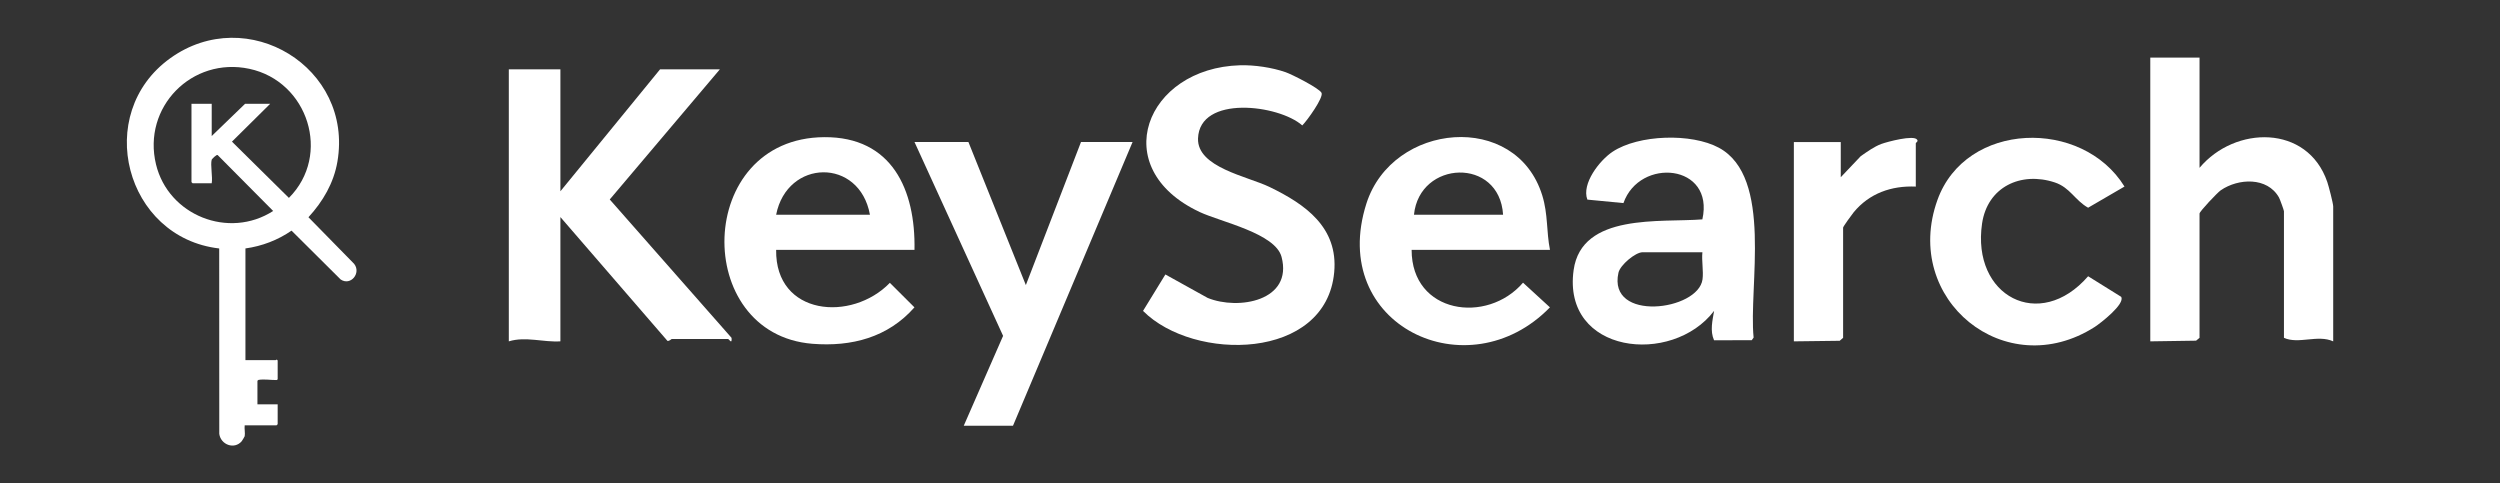 <?xml version="1.0" encoding="UTF-8"?>
<svg id="Layer_1" xmlns="http://www.w3.org/2000/svg" version="1.1" viewBox="0 0 5585.68 1080">
  <rect x="0" y="0" width="5585.68" height="1080" fill="#333333" stroke="none"/>
  <!-- Generator: Adobe Illustrator 29.0.0, SVG Export Plug-In . SVG Version: 2.1.0 Build 186)  -->
  <defs>
    <style>
      .st0 {
        fill: #fff;
      }
    </style>
  </defs>
  <path class="st0" d="M546.71,974.6c-.18.88-5.67,10.12-6.67,11.28-16.62,19.2-46.82,7.75-50.12-16.45l-.16-414.29c-209.9-24.08-282.74-300.53-109.36-425.04,172.11-123.6,409.54,20.61,373.46,231.12-8.19,47.77-32.4,89-64.7,124.17l102.02,104.06c16.35,20.44-7.56,50.09-30.02,35.04l-109.78-109.17c-30.57,21.13-66.09,34.72-103,39.79v249.51h67.82c.59,0,1.86-2.97,4.19.84v41.86c-1.25,1.71-1.46,1.82-3.42,1.82-12.9.04-26.38-2.43-39.34-.36l-2.45,1.89v52.75h45.21v44.38l-2.51,2.51h-71.17c-1,7.2,1.37,17.61,0,24.28ZM473.03,356.7c-3.33,11.69,2.48,39.21,0,52.75h-42.7l-2.51-2.51v-174.99h45.21v72l74.52-72h56.1l-85.37,84.52,127.23,125.69c95.73-96.01,42.89-260.44-88.41-288.41-128.25-27.33-239.43,85.64-208.52,213.55,27.56,114.08,162.75,167.84,261.77,104.09l-123.93-124.83c-2.38-2.37-13.14,9.3-13.38,10.15Z"/>
  <g>
    <path class="st0" d="M1252.1,154.91v272.44l222.67-272.44h133.6l-246.03,290.78,272.18,309.19c1.35,16.04-5.68,2.55-7.82,2.55h-125.74c-1.38,0-4.75,4.77-9.64,4.25l-239.22-276.69v277.68c-38.55,2.36-77.63-11.47-115.26,0V154.91h115.26Z"/>
    <path class="st0" d="M4914.36,128.72v246.25c79.18-94.55,241.24-97.32,285.4,31.58,3.19,9.32,13.24,47.88,13.24,54.87v301.26c-34.31-15.75-77.49,6.98-110.03-7.86v-282.92c0-1.91-9.08-27.11-11.16-30.76-26.13-46.09-90.62-42.96-129.97-16.06-7.6,5.2-47.49,47.52-47.49,52.06v277.68l-7.71,6.34-102.32,1.52V128.72h110.03Z"/>
    <path class="st0" d="M2770.54,145.83c32.11-.91,71.74,4.96,101.93,15.5,14.22,4.96,74.57,35.48,80.15,45.99,5.35,10.07-32.26,62.45-42.97,72.93-52.53-46.5-229.71-68.67-232.94,29.17-2.13,64.64,110.27,84.46,159.52,108.21,80.25,38.71,153.84,90.42,144.76,190.46-17.97,198-313.77,200.43-427.15,86.56l49.94-81.42,94.48,52.4c68.66,28.09,191.05,6.57,165.05-91.73-13.95-52.73-135.78-78.11-182.76-100.13-209.23-98.05-120.48-321.99,89.99-327.93Z"/>
    <path class="st0" d="M3829.78,694.56c-94.06,123.59-339.97,95.98-313.85-91.23,17.87-128.05,194.32-105.7,287.62-113.18,27.77-124.09-140.24-139.3-176.32-36.42l-80.62-7.74c-13.44-35.51,27.44-87.75,56.18-106.84,58.18-38.65,176.57-42.14,237.78-9,121.52,65.79,66.01,309.92,77.49,424.05l-4.15,5.89-84.24.17c-9.4-21.17-3.48-44.12.1-65.71ZM3803.63,563.58h-133.6c-16.11,0-50.1,28.53-53.94,45.66-24.88,110.96,178.43,85.32,187.82,14.86,2.46-18.43-2.29-41.39-.28-60.53Z"/>
    <path class="st0" d="M2043.23,558.34h-309.12c-2.08,147.17,168.8,161.66,254.1,73.57l54.92,54.79c-59.13,67.22-140.4,88.38-228,81.4-269.79-21.51-262.64-459.6,26.3-461.66,151.66-1.08,204.35,117.68,201.8,251.9ZM1943.68,479.75c-23.32-128.09-185.04-124.63-209.57,0h209.57Z"/>
    <path class="st0" d="M3463.08,558.34h-309.12c-.06,142.72,168.51,166.9,248.9,73.24l60.12,55.13c-183.46,188.61-496.76,39.54-410.03-231.99,58-181.6,334.5-207.25,392.92-18.01,13.08,42.36,8.96,80.16,17.21,121.63ZM3358.29,479.75c-8.02-129.33-186.89-121.9-199.09,0h199.09Z"/>
    <polygon class="st0" points="2163.73 317.33 2292.04 636.96 2415.22 317.33 2530.48 317.33 2263.28 951.28 2153.26 951.28 2241.18 750.42 2043.23 317.33 2163.73 317.33"/>
    <path class="st0" d="M4746.7,416.8l-81.29,47.3c-29.5-16.58-40.39-45.23-74.47-56.49-75.77-25.05-150.5,10.05-162.47,91.85-23.73,162.2,128.58,242.72,236.97,117.75l73.75,45.9c9.85,15.73-46.59,59.45-58.83,67.28-199.5,127.62-431.45-61.01-351.62-283.51,63.25-176.28,323.41-183.29,417.96-30.08Z"/>
    <path class="st0" d="M4280.41,416.88c-54.42-2.33-103.9,15.02-138.9,57.57-4.05,4.92-23.51,31.77-23.51,34.12v246.25l-7.63,6.59-102.4,1.27v-445.34h104.79v78.59l44.66-47.03c14.12-9.78,29.92-21.31,46.06-27.29,13.41-4.96,73.01-20.68,79.86-9.51,3.27,3.87-2.93,6.57-2.93,7.86v96.93Z"/>
  </g>
</svg>